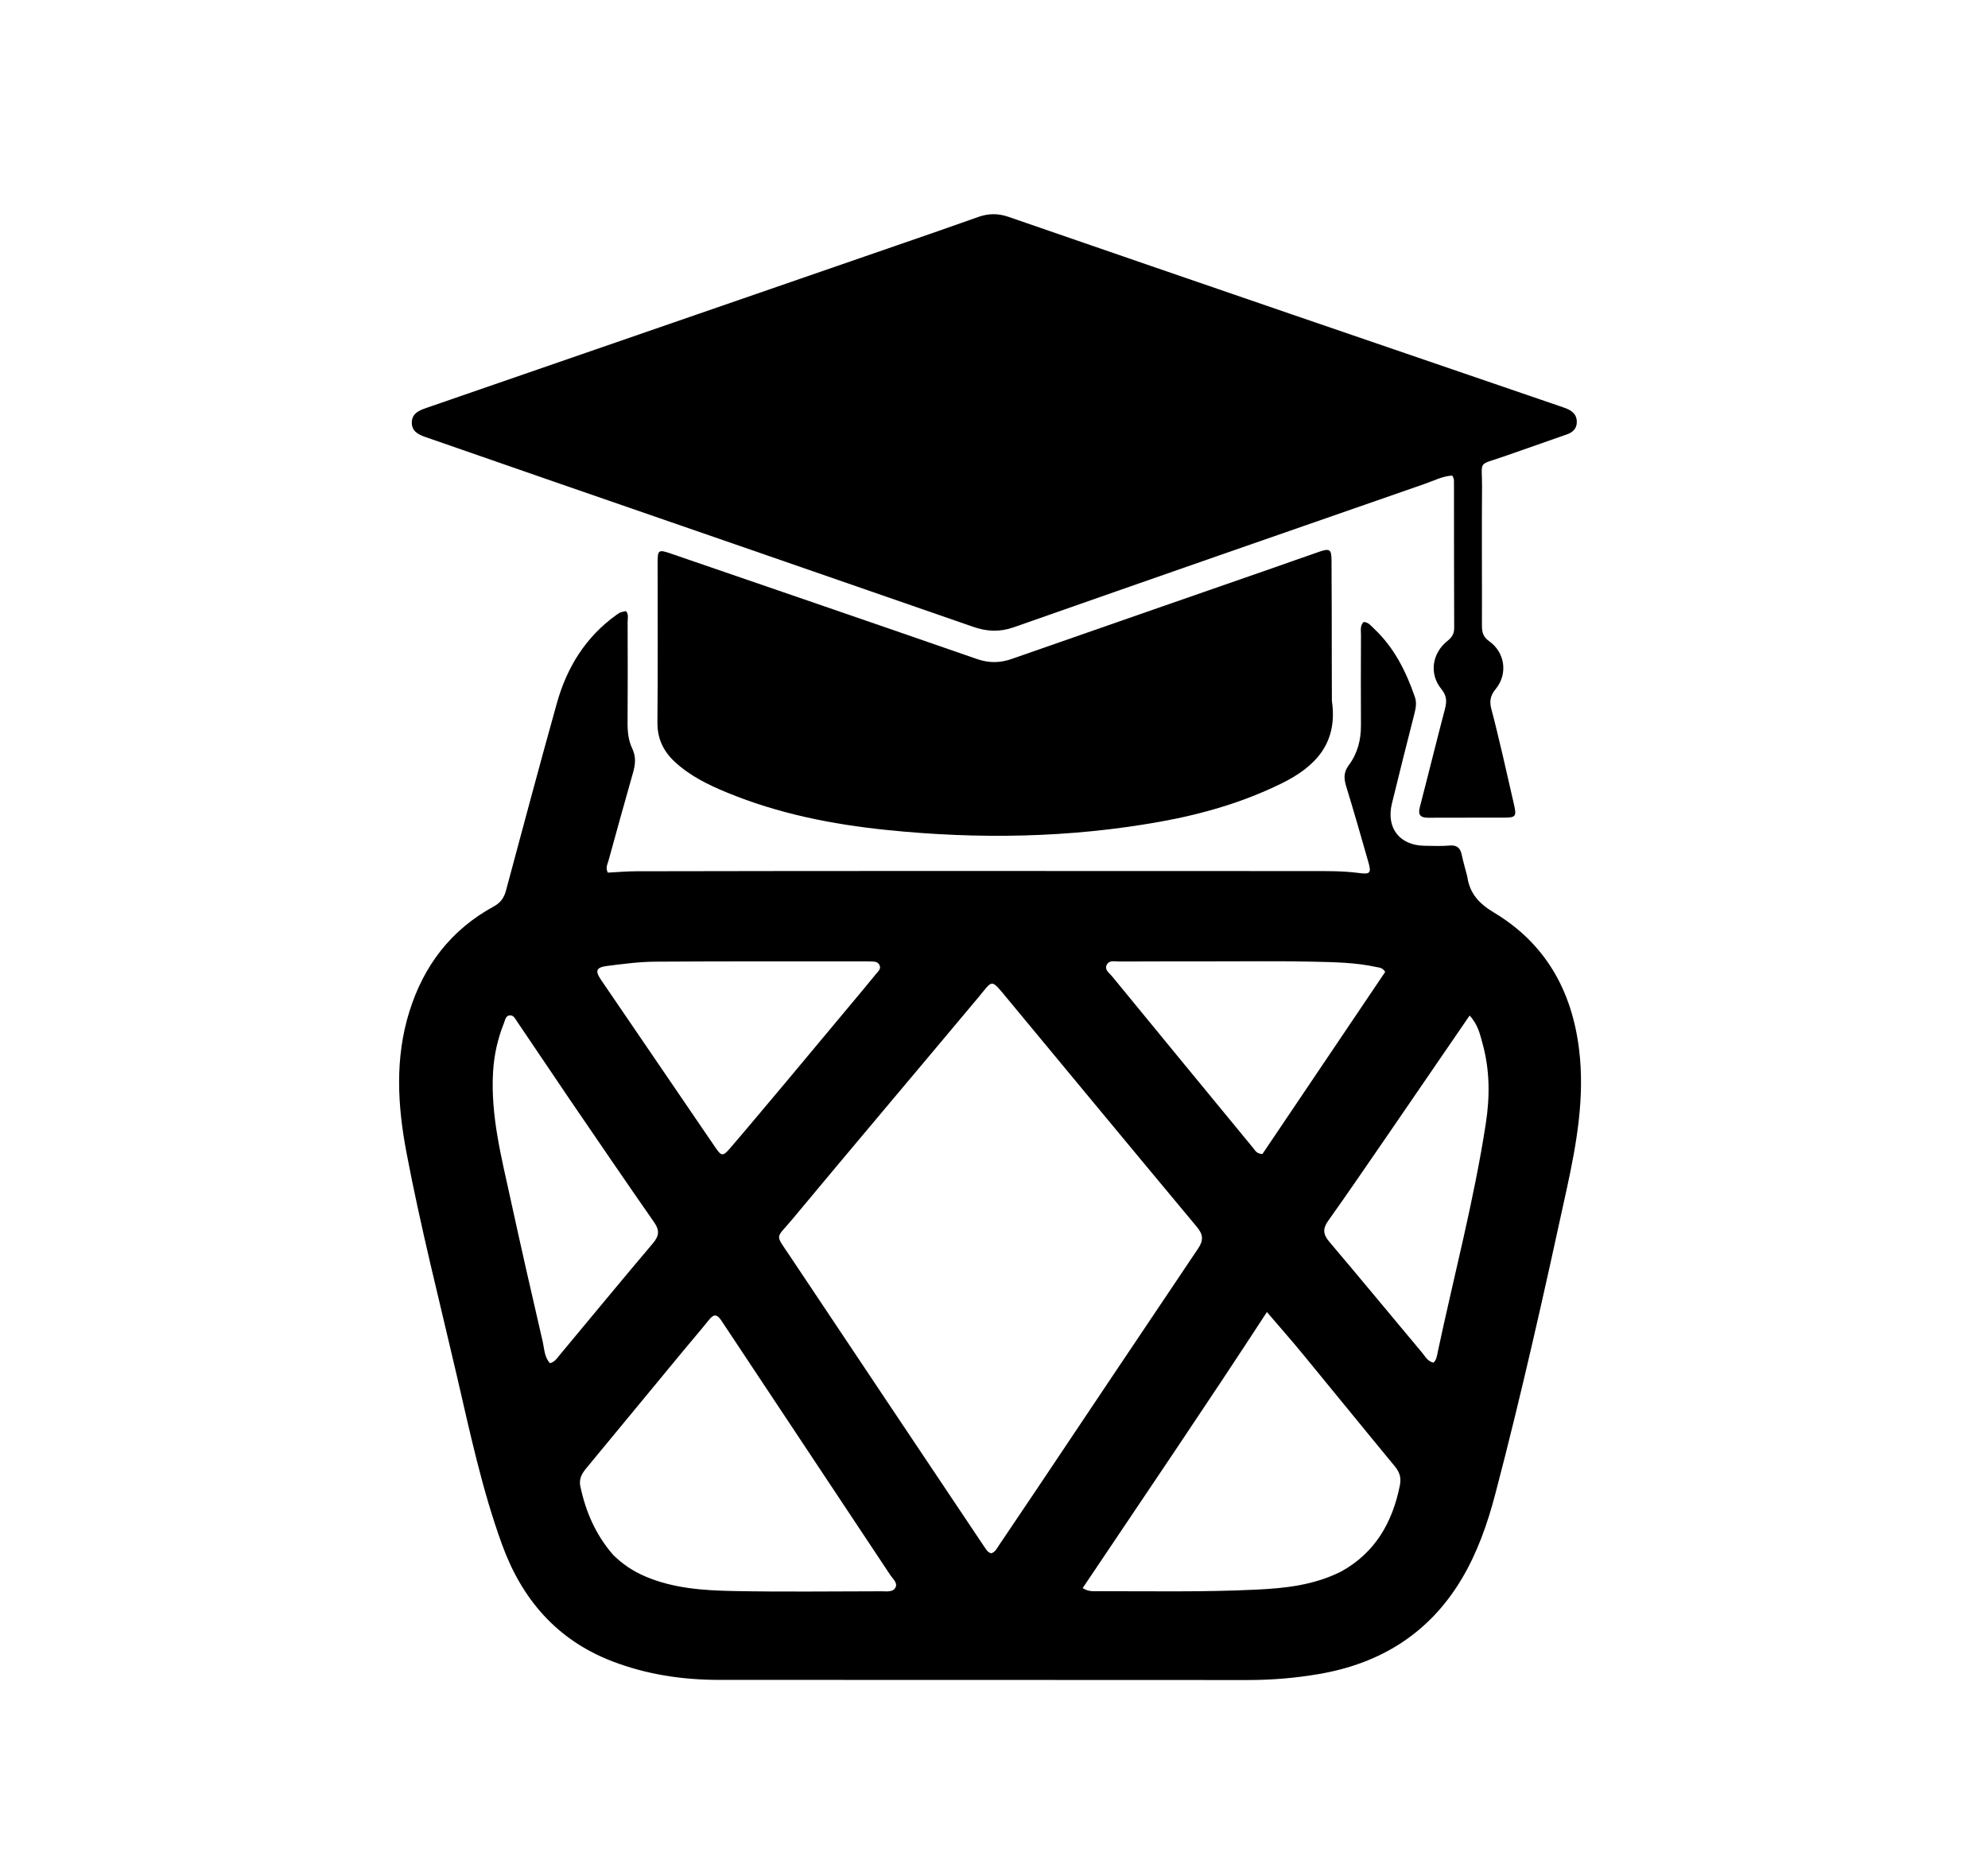 <svg version="1.1" id="Layer_1" xmlns="http://www.w3.org/2000/svg" xmlns:xlink="http://www.w3.org/1999/xlink" x="0px" y="0px"
	 width="100%" viewBox="0 0 1024 960" enable-background="new 0 0 1024 960" xml:space="preserve">
<path fill="#000000" opacity="1" stroke="none" 
	d="
M755.738,451.304 
	C757.024,460.412 761.991,465.52 769.634,470.109 
	C795.979,485.925 809.621,510.147 813.354,540.386 
	C816.388,564.958 812.128,588.873 806.962,612.639 
	C795.548,665.147 783.857,717.601 770.199,769.582 
	C766.175,784.895 760.935,799.87 752.731,813.552 
	C736.055,841.365 711.045,856.811 679.476,862.239 
	C667.317,864.33 655.069,865.353 642.695,865.342 
	C551.879,865.257 461.063,865.329 370.247,865.268 
	C351.448,865.256 333.03,862.48 315.42,855.716 
	C286.952,844.78 268.889,823.845 258.622,795.623 
	C248.288,767.218 242.059,737.701 235.251,708.359 
	C226.375,670.106 216.63,632.041 209.332,593.438 
	C204.772,569.324 203.387,545.163 210.8,521.252 
	C218.177,497.457 232.259,478.93 254.286,466.917 
	C257.875,464.96 259.626,462.445 260.636,458.685 
	C269.27,426.529 277.85,394.356 286.806,362.289 
	C291.96,343.831 301.594,328.134 317.457,316.76 
	C319.354,315.401 319.352,315.399 322.397,314.756 
	C323.963,316.417 323.274,318.517 323.28,320.409 
	C323.337,337.739 323.391,355.07 323.259,372.399 
	C323.224,376.993 323.739,381.535 325.658,385.545 
	C327.735,389.882 327.265,393.789 326.042,398.074 
	C321.748,413.115 317.593,428.196 313.444,443.278 
	C312.935,445.129 311.772,446.988 313.09,449.468 
	C317.826,449.231 322.744,448.779 327.663,448.769 
	C375.987,448.674 424.311,448.626 472.635,448.618 
	C540.122,448.608 607.609,448.633 675.096,448.671 
	C683.418,448.676 691.733,448.558 700.035,449.674 
	C705.799,450.449 706.413,449.611 704.86,444.147 
	C701.127,431.015 697.345,417.896 693.355,404.841 
	C692.153,400.908 692.103,397.676 694.734,394.154 
	C699.25,388.111 701.063,381.088 701.012,373.496 
	C700.909,358 700.979,342.502 701.027,327.005 
	C701.034,324.746 700.463,322.309 702.371,320.38 
	C704.862,320.437 706.172,322.332 707.71,323.772 
	C718.098,333.498 724.224,345.794 728.793,359.005 
	C729.754,361.782 729.328,364.533 728.609,367.352 
	C724.661,382.837 720.76,398.336 716.971,413.861 
	C713.902,426.437 720.859,435.425 733.709,435.636 
	C738.039,435.707 742.396,435.891 746.698,435.521 
	C750.51,435.193 752.187,436.798 752.928,440.266 
	C753.693,443.845 754.702,447.371 755.738,451.304 
M506.494,795.956 
	C507.672,797.51 508.395,799.521 510.587,800.088 
	C512.708,799.372 513.541,797.447 514.64,795.823 
	C521.084,786.303 527.509,776.77 533.908,767.22 
	C561.633,725.837 589.306,684.42 617.126,643.101 
	C619.897,638.985 619.855,635.981 616.604,632.083 
	C583.844,592.801 551.247,553.383 518.594,514.012 
	C510.125,503.801 511.486,504.719 503.926,513.754 
	C471.966,551.952 439.778,589.96 407.923,628.246 
	C399.489,638.382 399.031,635.18 406.933,647.042 
	C439.907,696.54 473.046,745.928 506.494,795.956 
M315.723,800.768 
	C320.485,805.547 325.992,809.24 332.177,811.901 
	C346.723,818.16 362.258,819.193 377.709,819.501 
	C403.18,820.009 428.668,819.661 454.149,819.636 
	C456.612,819.633 459.746,820.158 461.117,817.939 
	C462.657,815.448 459.961,813.351 458.652,811.377 
	C429.654,767.649 400.576,723.975 371.595,680.236 
	C369.403,676.928 367.728,676.664 365.217,679.792 
	C360.736,685.377 356.05,690.797 351.487,696.317 
	C335.04,716.213 318.607,736.121 302.174,756.03 
	C299.819,758.884 298.026,761.558 298.976,765.894 
	C301.775,778.659 306.675,790.286 315.723,800.768 
M690.876,809.43 
	C708.348,799.723 717.206,784.236 721.048,765.159 
	C721.872,761.065 720.921,758.255 718.392,755.194 
	C702.479,735.933 686.751,716.52 670.872,697.23 
	C665.09,690.206 659.065,683.383 652.575,675.795 
	C621.145,724.066 589.268,770.89 557.671,817.991 
	C560.558,819.87 563.104,819.588 565.563,819.586 
	C592.714,819.572 619.88,820.092 647.008,818.786 
	C661.812,818.074 676.612,816.585 690.876,809.43 
M405.293,556.805 
	C416.819,542.999 428.348,529.195 439.869,515.386 
	C443.71,510.783 447.561,506.189 451.339,501.536 
	C452.344,500.298 453.907,499.064 453.066,497.178 
	C452.159,495.145 450.13,495.294 448.301,495.214 
	C447.636,495.184 446.969,495.182 446.303,495.182 
	C409.995,495.199 373.687,495.089 337.381,495.335 
	C329.257,495.39 321.117,496.49 313.032,497.491 
	C307.031,498.234 306.348,499.942 309.617,504.742 
	C329.203,533.505 348.813,562.251 368.445,590.982 
	C371.624,595.634 372.346,595.757 376.156,591.317 
	C385.805,580.071 395.287,568.681 405.293,556.805 
M293.747,566.716 
	C284.618,553.194 275.501,539.663 266.341,526.162 
	C265.431,524.821 264.637,522.939 262.764,522.982 
	C260.442,523.035 260.215,525.393 259.582,526.975 
	C256.348,535.051 254.484,543.37 253.972,552.152 
	C252.661,574.629 258.29,596.083 262.985,617.672 
	C268.322,642.21 273.913,666.695 279.569,691.161 
	C280.43,694.887 280.368,699.094 283.318,702.156 
	C285.85,701.458 286.99,699.494 288.339,697.878 
	C304.341,678.7 320.196,659.398 336.346,640.346 
	C339.639,636.46 339.762,633.618 336.87,629.474 
	C322.479,608.859 308.357,588.056 293.747,566.716 
M624.5,495.169 
	C608.51,495.185 592.52,495.174 576.53,495.248 
	C574.293,495.258 571.456,494.39 570.128,496.864 
	C568.711,499.502 571.359,501.097 572.738,502.78 
	C596.91,532.275 621.135,561.725 645.373,591.166 
	C646.485,592.517 647.297,594.373 650.288,594.372 
	C671.302,563.202 692.537,531.703 713.517,500.581 
	C711.927,498.262 710.498,498.432 709.223,498.148 
	C698.431,495.738 687.412,495.597 676.465,495.337 
	C659.485,494.934 642.489,495.193 624.5,495.169 
M714.95,584.402 
	C704.723,599.201 694.631,614.097 684.184,628.739 
	C681.211,632.905 681.475,635.784 684.724,639.616 
	C700.775,658.547 716.561,677.702 732.504,696.725 
	C734.147,698.684 735.375,701.273 738.403,701.881 
	C740,700.337 740.168,698.251 740.569,696.365 
	C748.908,657.158 759.227,618.37 765.329,578.689 
	C767.457,564.848 767.411,551.138 763.669,537.594 
	C762.326,532.73 761.267,527.624 756.973,523.094 
	C742.914,543.595 729.128,563.699 714.95,584.402 
z"/>
<path fill="#000000" opacity="1" stroke="none" 
	d="
M774.054,389.112 
	C776.079,397.951 778.027,406.38 779.939,414.818 
	C781.189,420.332 780.656,421.114 775.211,421.139 
	C762.048,421.201 748.884,421.127 735.721,421.197 
	C731.775,421.218 730.256,419.883 731.341,415.724 
	C735.71,398.972 739.816,382.151 744.219,365.407 
	C745.251,361.486 745.354,358.491 742.456,354.954 
	C736.052,347.136 737.579,336.505 745.563,330.125 
	C747.854,328.296 749.047,326.483 749.035,323.484 
	C748.934,298.657 748.96,273.83 748.931,249.003 
	C748.929,247.697 749.077,246.326 747.97,244.947 
	C743.014,245.262 738.529,247.613 733.891,249.224 
	C663.269,273.764 592.659,298.337 522.119,323.111 
	C514.899,325.647 508.331,325.313 501.265,322.858 
	C429.711,297.991 358.104,273.274 286.517,248.499 
	C264.175,240.767 241.851,232.982 219.514,225.235 
	C215.746,223.928 212.056,222.335 212.113,217.623 
	C212.17,212.945 215.861,211.408 219.637,210.104 
	C300.381,182.222 381.121,154.323 461.858,126.417 
	C475.865,121.576 489.886,116.769 503.839,111.776 
	C509.102,109.893 514.104,109.841 519.414,111.677 
	C568.049,128.49 616.712,145.221 665.384,161.926 
	C711.379,177.712 757.395,193.438 803.401,209.193 
	C804.661,209.625 805.93,210.041 807.155,210.56 
	C810.125,211.817 812.195,213.795 812.204,217.285 
	C812.212,220.84 810.083,222.697 806.995,223.779 
	C796.307,227.523 785.624,231.278 774.933,235.011 
	C760.692,239.983 763.502,236.751 763.384,250.881 
	C763.186,274.707 763.407,298.536 763.335,322.363 
	C763.325,325.759 764.015,328.112 767.093,330.301 
	C775.268,336.113 776.784,347.202 770.359,354.975 
	C767.517,358.413 767.146,361.438 768.236,365.438 
	C770.335,373.142 772.074,380.944 774.054,389.112 
z"/>
<path fill="#000000" opacity="1" stroke="none" 
	d="
M686.041,360.996 
	C689.221,382.708 677.701,394.851 660.273,403.443 
	C640.389,413.245 619.305,419.339 597.607,423.235 
	C550.91,431.618 503.955,432.34 456.808,427.51 
	C428.497,424.61 400.865,419.102 374.467,408.221 
	C364.737,404.211 355.313,399.617 347.502,392.329 
	C341.619,386.84 338.554,380.357 338.633,372.006 
	C338.893,344.521 338.72,317.032 338.73,289.544 
	C338.733,283.289 339.231,282.958 345.416,285.084 
	C398.002,303.16 450.608,321.178 503.136,339.421 
	C509.329,341.572 515.005,341.541 521.084,339.415 
	C566.189,323.642 611.334,307.983 656.463,292.279 
	C664.17,289.597 671.847,286.827 679.568,284.187 
	C684.883,282.369 685.807,282.899 685.853,288.531 
	C685.998,306.355 685.954,324.181 685.987,342.006 
	C685.998,348.169 686.021,354.333 686.041,360.996 
z"/>
</svg>